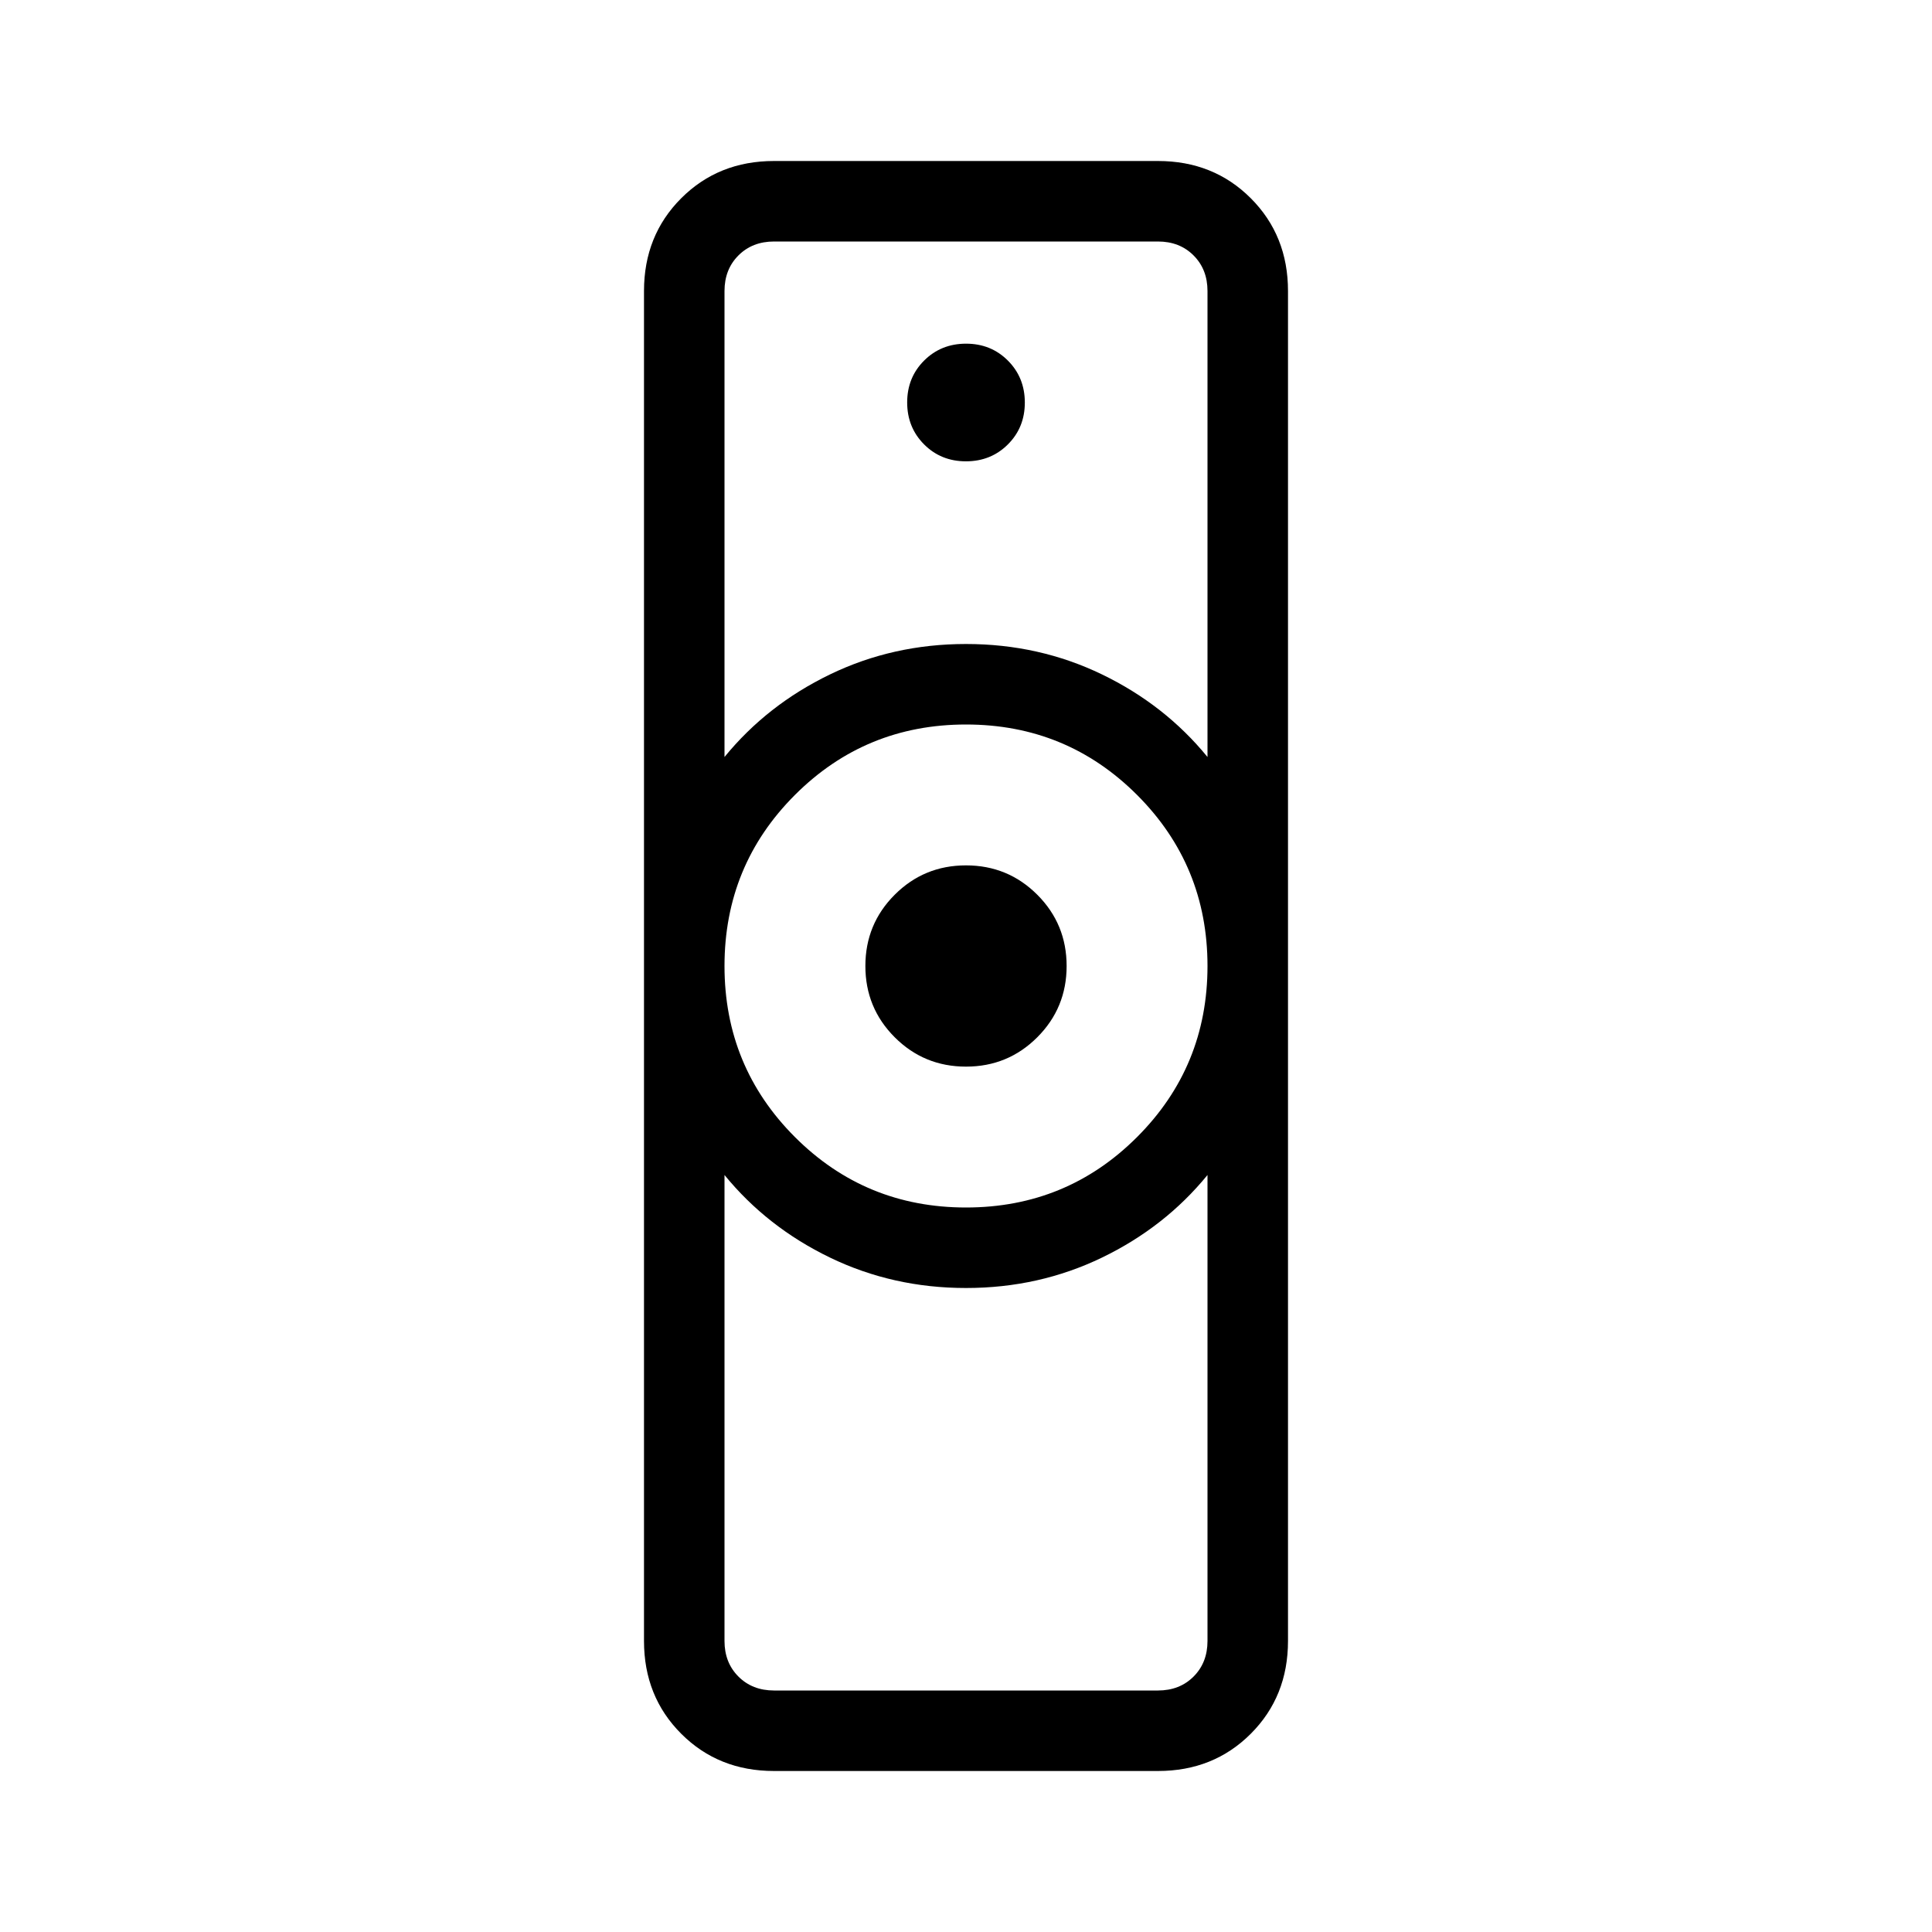 <svg xmlns="http://www.w3.org/2000/svg" height="24" viewBox="0 -960 960 960" width="24"><path d="M384.615-120h190.77q10.769 0 17.692-6.923T600-144.615v-231.539q-21.154 25.924-52.423 41.039Q516.308-320 480-320t-67.577-15.115Q381.154-350.23 360-376.154v231.539q0 10.769 6.923 17.692T384.615-120ZM480-360q50 0 85-35t35-85q0-50-35-85t-85-35q-50 0-85 35t-35 85q0 50 35 85t85 35ZM360-583.846q21.154-25.924 52.423-41.039Q443.692-640 480-640t67.577 15.115Q578.846-609.77 600-583.846v-231.539q0-10.769-6.923-17.692T575.385-840h-190.77q-10.769 0-17.692 6.923T360-815.385v231.539ZM384.615-80Q357-80 338.5-98.5 320-117 320-144.615v-670.77Q320-843 338.5-861.5 357-880 384.615-880h190.77Q603-880 621.5-861.5 640-843 640-815.385v670.77Q640-117 621.5-98.5 603-80 575.385-80h-190.77ZM480-430q-20.833 0-35.417-14.583Q430-459.167 430-480q0-20.833 14.583-35.417Q459.167-530 480-530q20.833 0 35.417 14.583Q530-500.833 530-480q0 20.833-14.583 35.417Q500.833-430 480-430Zm-.027-300.769q12.412 0 20.835-8.396t8.423-20.808q0-12.412-8.396-20.835t-20.808-8.423q-12.412 0-20.835 8.396t-8.423 20.808q0 12.412 8.396 20.835t20.808 8.423ZM480-320Zm0-320Z"/></svg>